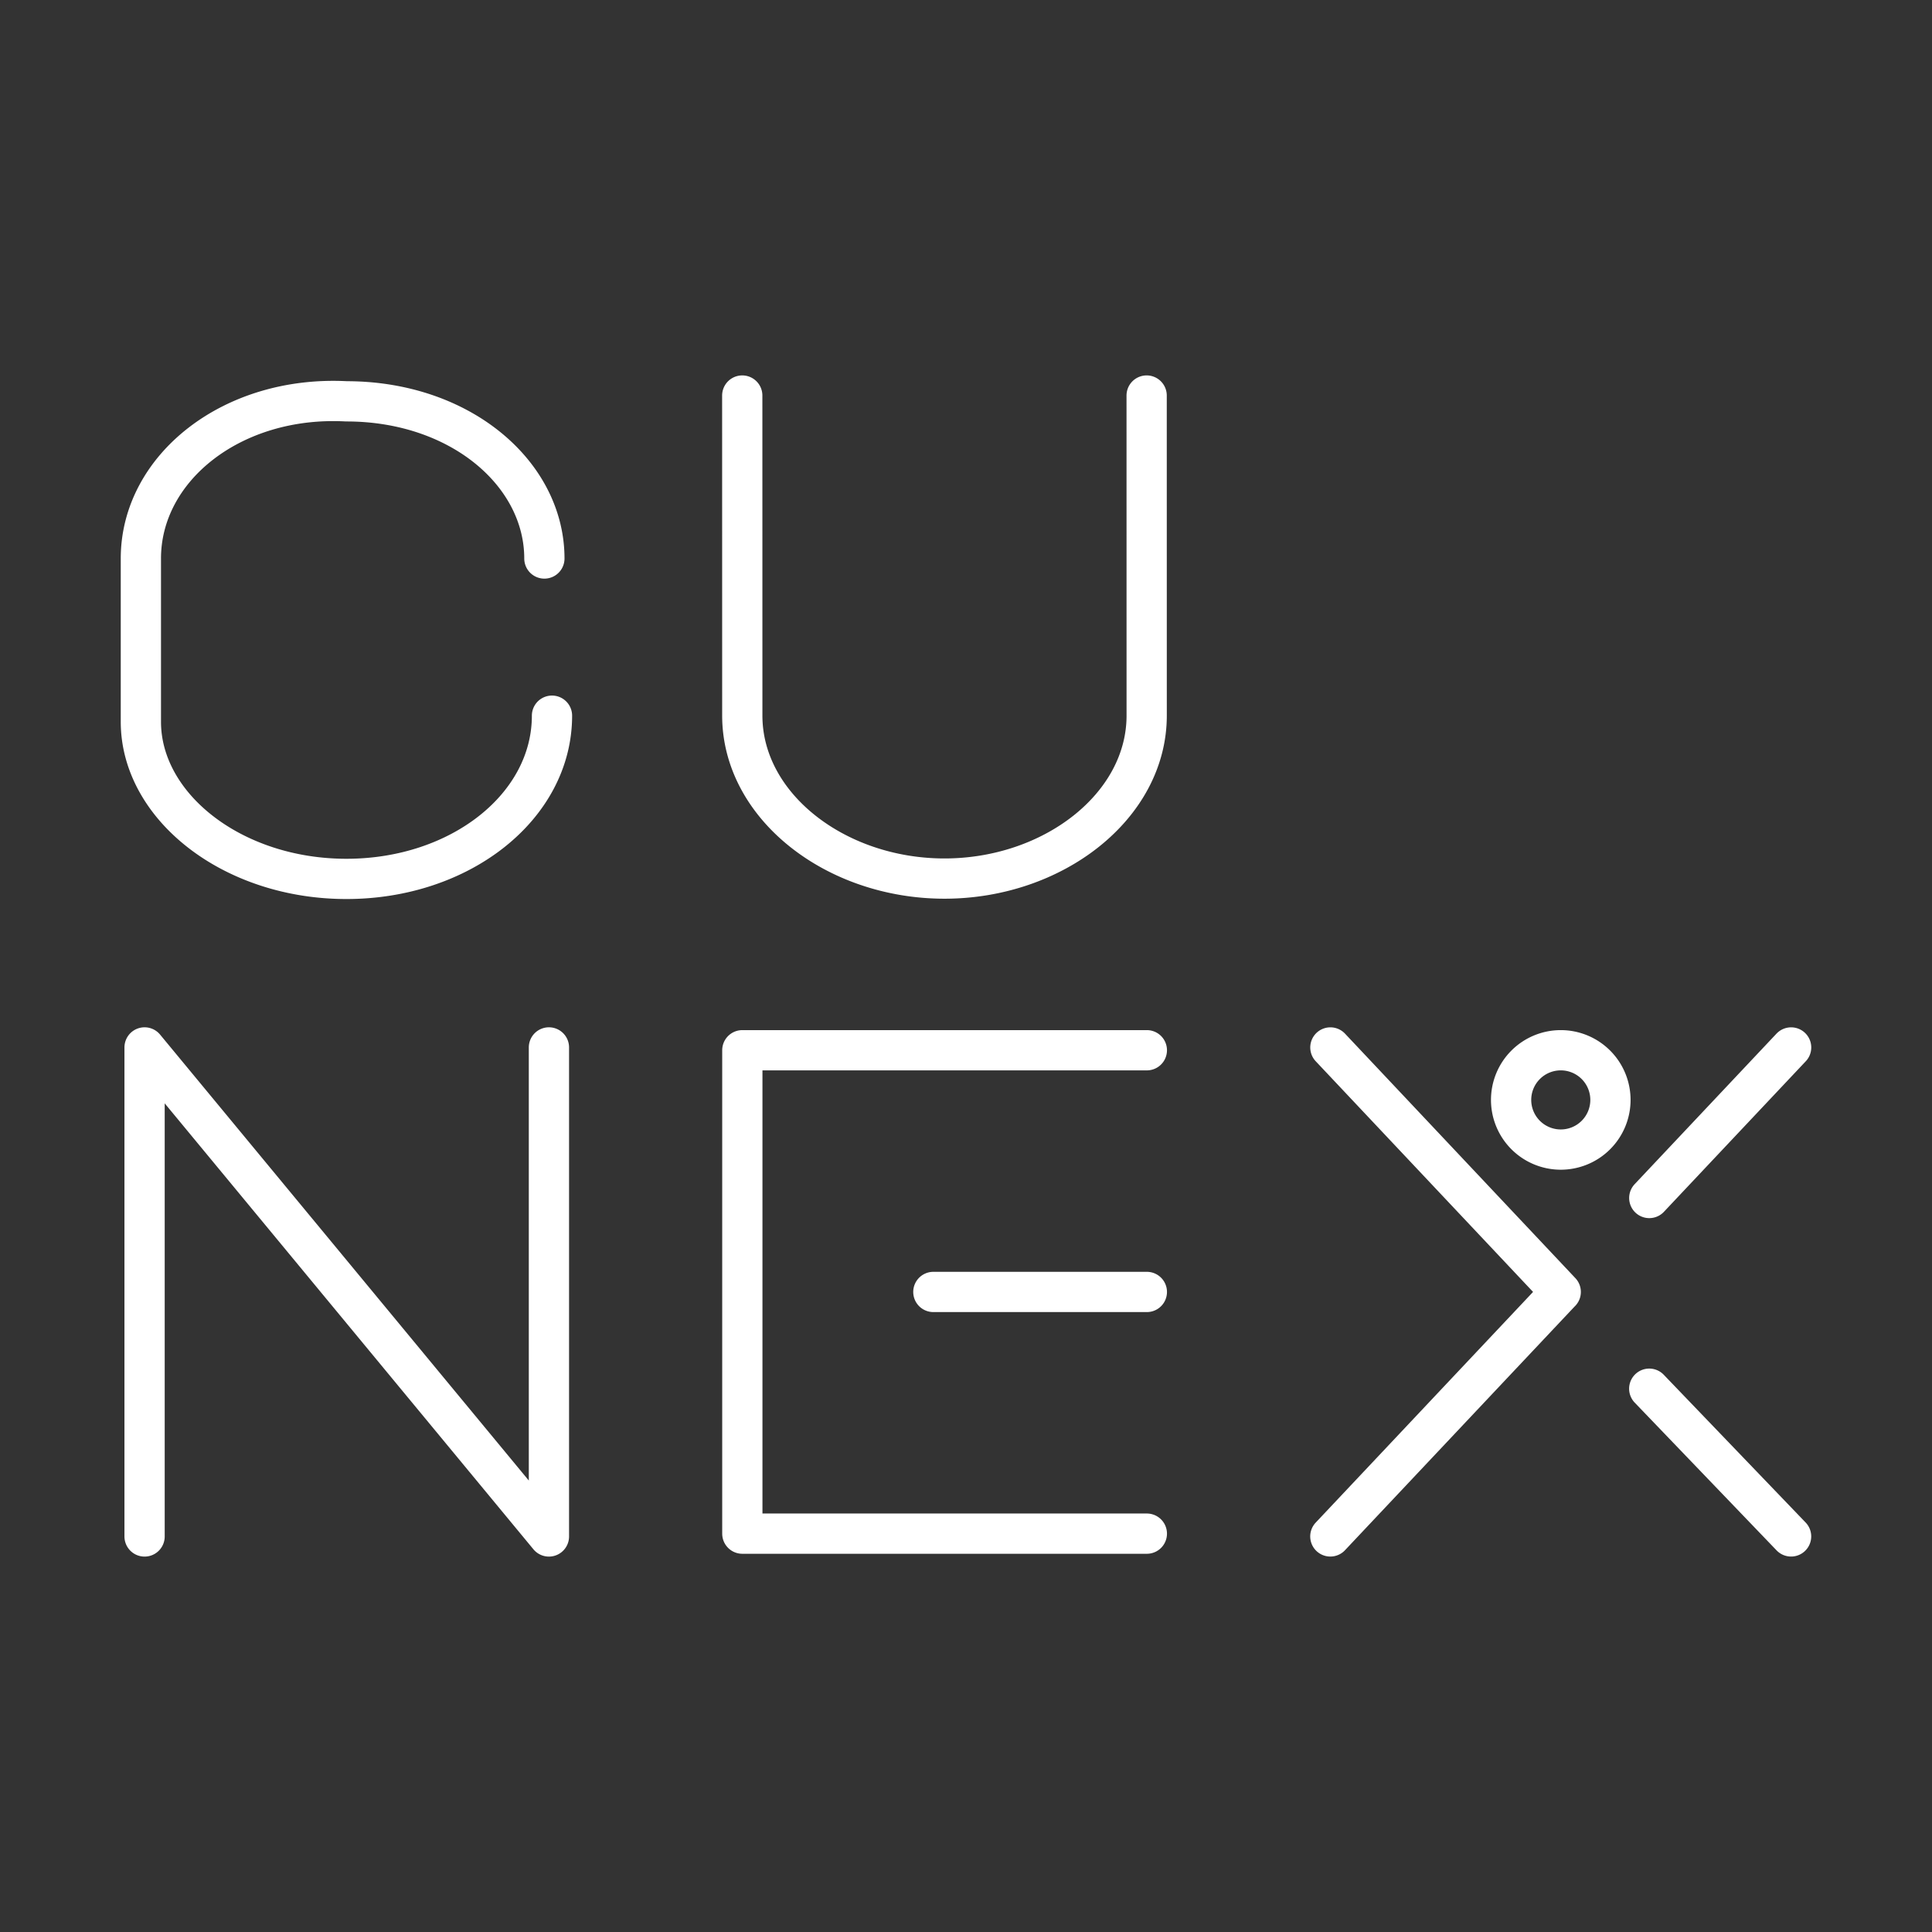 <?xml version="1.0" encoding="UTF-8" standalone="no"?>
<!-- Created with Inkscape (http://www.inkscape.org/) -->

<svg
   width="48"
   height="48"
   viewBox="0 0 48 48"
   version="1.1"
   id="svg990"
   inkscape:version="1.2.2 (b0a8486541, 2022-12-01)"
   xml:space="preserve"
   sodipodi:docname="cunex.svg"
   xmlns:inkscape="http://www.inkscape.org/namespaces/inkscape"
   xmlns:sodipodi="http://sodipodi.sourceforge.net/DTD/sodipodi-0.dtd"
   xmlns="http://www.w3.org/2000/svg"
   xmlns:svg="http://www.w3.org/2000/svg"><rect x="0" y="0" width="48" height="48" fill="#333333" stroke="none"/><sodipodi:namedview
     id="namedview992"
     pagecolor="#858585"
     bordercolor="#000000"
     borderopacity="0.25"
     inkscape:showpageshadow="2"
     inkscape:pageopacity="0"
     inkscape:pagecheckerboard="0"
     inkscape:deskcolor="#d1d1d1"
     inkscape:document-units="px"
     showgrid="false"
     inkscape:zoom="11"
     inkscape:cx="24"
     inkscape:cy="24"
     inkscape:window-width="1366"
     inkscape:window-height="737"
     inkscape:window-x="0"
     inkscape:window-y="0"
     inkscape:window-maximized="1"
     inkscape:current-layer="svg990" /><defs
     id="defs987"><style
   id="style1174">.a{fill:none;stroke:#fff;stroke-linecap:round;stroke-linejoin:round;}</style>
		
		
	
		
		
	
		
	</defs><path
     id="path8772"
     style="fill:none;stroke:#ffffff;stroke-width:1;stroke-linecap:round;stroke-linejoin:round;stroke-dasharray:none;stop-color:#000000"
     d="m 40.011,27.327 a 1.234,1.234 0 0 1 -1.234,1.234 1.234,1.234 0 0 1 -1.234,-1.234 1.234,1.234 0 0 1 1.234,-1.234 1.234,1.234 0 0 1 1.234,1.234 z M 28.493,38.103 H 18.443 V 26.093 h 10.05 m -5.304,6.005 h 5.304 M 18.441,9.827 18.442,17.778 c 1.61e-4,2.25 2.318,4.05 5.023,4.05 2.705,0 5.024,-1.8 5.024,-4.05 L 28.488,9.827 M 13.714,17.781 v 0 c 0,2.253 -2.27,4.055 -5.107,4.055 v 0 c -2.837,0 -5.107,-1.802 -5.107,-3.905 v -4.055 c 0,-2.253 2.27,-4.055 5.107,-3.905 v 0 c 2.837,0 4.918,1.802 4.918,3.905 v 0 M 3.592,38.173 V 26.023 L 13.638,38.173 V 26.023 m 30.862,9.23e-4 -3.524,3.74 m -7.923,-3.74 5.723,6.074 m 5.723,6.074 -3.524,-3.67 m -2.2,-2.404 -5.723,6.074" /></svg>

